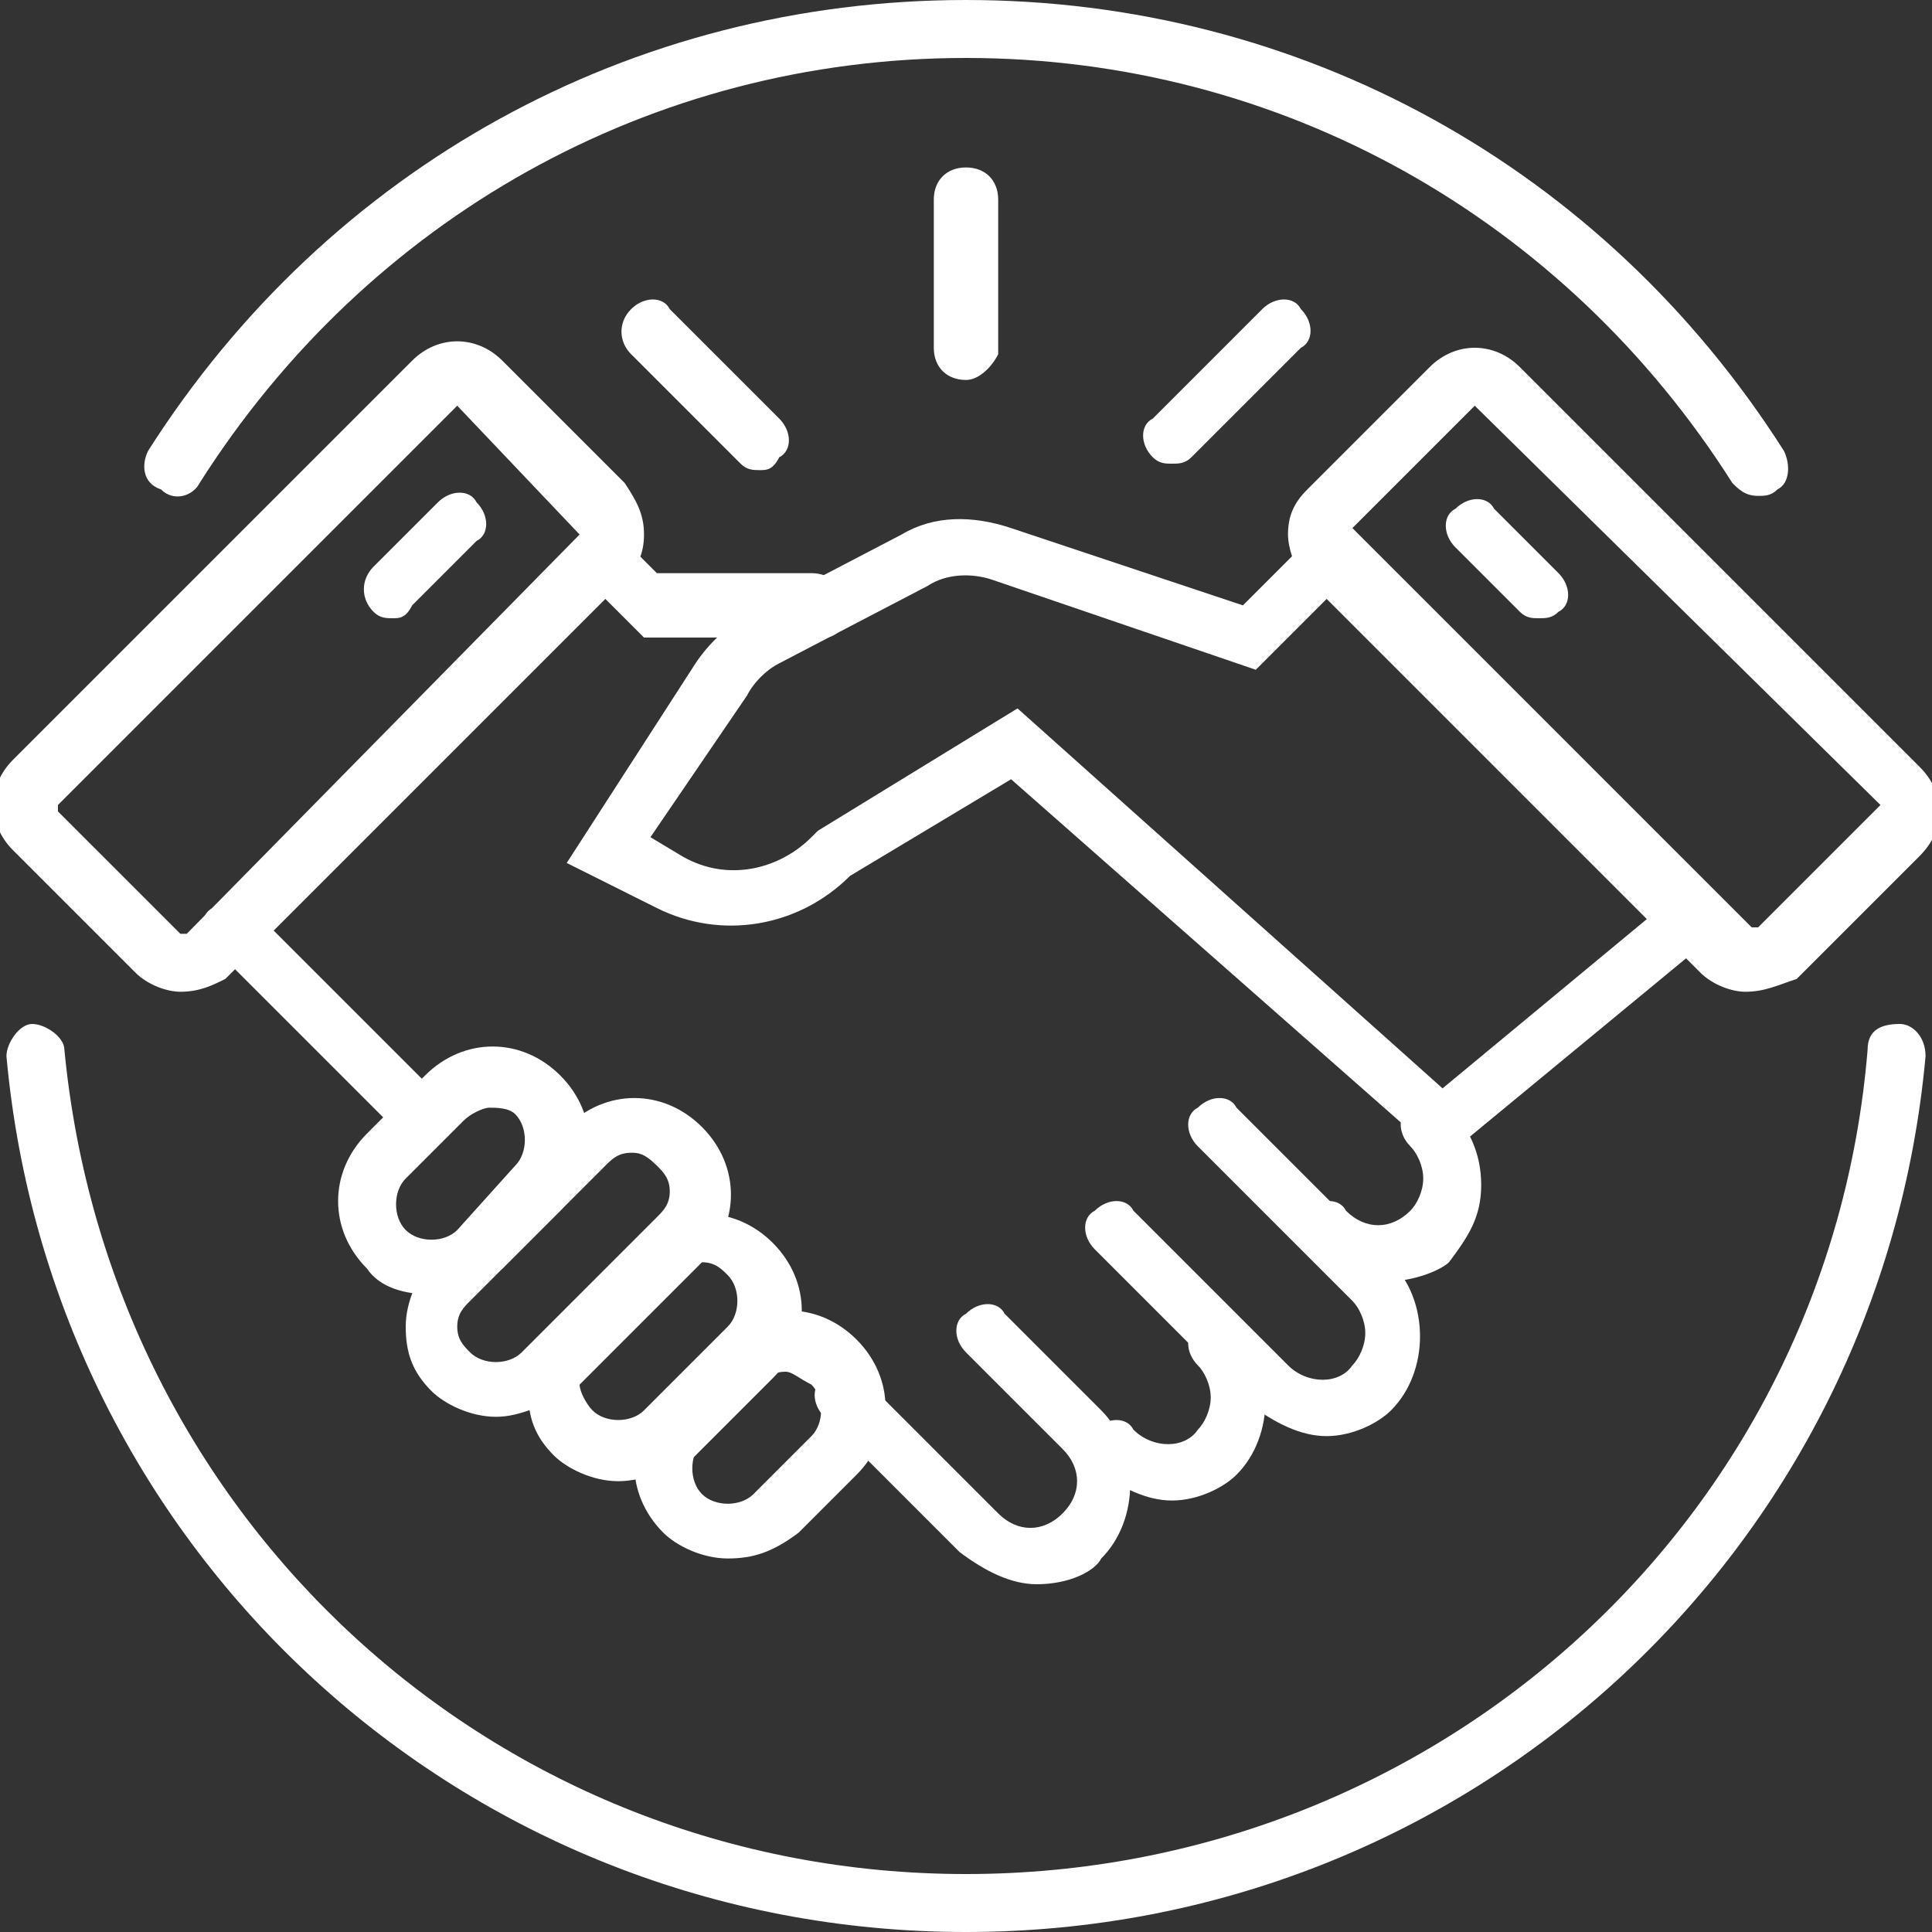 <?xml version="1.0" encoding="utf-8"?>
<!-- Generator: Adobe Illustrator 24.0.2, SVG Export Plug-In . SVG Version: 6.00 Build 0)  -->
<svg version="1.1" id="圖層_1" xmlns="http://www.w3.org/2000/svg" xmlns:xlink="http://www.w3.org/1999/xlink" x="0px" y="0px"
	 viewBox="0 0 30 30" style="enable-background:new 0 0 30 30;" xml:space="preserve">
<rect x="0" y="0" width="30" height="30" fill="#333333" stroke="none"/>
<style type="text/css">
	.st0{fill:#FFFFFF;}
</style>
<g id="XMLID_75_">
	<g id="XMLID_607_">
		<g id="XMLID_608_">
			<g id="XMLID_623_">
				<g id="XMLID_625_">
					<path id="XMLID_1084_" class="st0" d="M2.8,15.4c-0.2,0-0.5-0.1-0.7-0.3l-1.9-1.9c-0.4-0.4-0.4-1,0-1.4l6.2-6.2
						c0.4-0.4,1-0.4,1.4,0l1.9,1.9C9.9,7.8,10,8,10,8.3c0,0.3-0.1,0.5-0.3,0.7l-6.2,6.2C3.3,15.3,3.1,15.4,2.8,15.4z M7.1,6.3
						C7.1,6.3,7.1,6.3,7.1,6.3l-6.2,6.2c0,0,0,0.1,0,0.1l1.9,1.9c0,0,0.1,0,0.1,0L9,8.3c0,0,0,0,0,0c0,0,0,0,0,0v0L7.1,6.3
						C7.2,6.3,7.1,6.3,7.1,6.3z"/>
				</g>
				<g id="XMLID_624_">
					<path id="XMLID_1083_" class="st0" d="M6.1,9.6c-0.1,0-0.2,0-0.3-0.1C5.6,9.3,5.6,9,5.8,8.8l1-1c0.2-0.2,0.5-0.2,0.6,0
						c0.2,0.2,0.2,0.5,0,0.6l-1,1C6.3,9.6,6.2,9.6,6.1,9.6z"/>
				</g>
			</g>
			<g id="XMLID_620_">
				<g id="XMLID_622_">
					<path id="XMLID_1080_" class="st0" d="M27.1,15.4c-0.2,0-0.5-0.1-0.7-0.3l-6.2-6.2C20.1,8.8,20,8.5,20,8.3
						c0-0.3,0.1-0.5,0.3-0.7l1.9-1.9c0.4-0.4,1-0.4,1.4,0l6.2,6.2c0.2,0.2,0.3,0.4,0.3,0.7c0,0.3-0.1,0.5-0.3,0.7l-1.9,1.9
						C27.6,15.3,27.4,15.4,27.1,15.4z M22.9,6.3C22.9,6.3,22.8,6.3,22.9,6.3L21,8.2c0,0,0,0,0,0c0,0,0,0,0,0l6.2,6.2
						c0,0,0.1,0,0.1,0l1.9-1.9c0,0,0,0,0,0c0,0,0,0,0,0L22.9,6.3C22.9,6.3,22.9,6.3,22.9,6.3z"/>
				</g>
				<g id="XMLID_621_">
					<path id="XMLID_1079_" class="st0" d="M23.9,9.6c-0.1,0-0.2,0-0.3-0.1l-1-1c-0.2-0.2-0.2-0.5,0-0.6c0.2-0.2,0.5-0.2,0.6,0l1,1
						c0.2,0.2,0.2,0.5,0,0.6C24.1,9.6,24,9.6,23.9,9.6z"/>
				</g>
			</g>
			<g id="XMLID_619_">
				<path id="XMLID_1078_" class="st0" d="M22.4,18l-6.7-5.9l-2.5,1.5c-0.8,0.8-2,1-3,0.5l-1.4-0.7l2-3.1c0.2-0.3,0.5-0.6,0.9-0.8
					L14,8.3C14.5,8,15.1,8,15.7,8.2l3.6,1.2l1-1c0.2-0.2,0.5-0.2,0.6,0s0.2,0.5,0,0.6l-1.4,1.4L15.4,9c-0.3-0.1-0.7-0.1-1,0.1
					l-2.3,1.2c-0.2,0.1-0.4,0.3-0.5,0.5L10.1,13l0.5,0.3c0.7,0.4,1.5,0.2,2-0.3l0.1-0.1l3.1-1.9l6.6,5.9l3.5-2.9
					c0.2-0.2,0.5-0.1,0.6,0.1c0.2,0.2,0.1,0.5-0.1,0.6L22.4,18z"/>
			</g>
			<g id="XMLID_618_">
				<path id="XMLID_1077_" class="st0" d="M12.8,9.9H10L9,8.9C8.9,8.8,8.9,8.5,9,8.3c0.2-0.2,0.5-0.2,0.6,0l0.6,0.6h2.4
					c0.3,0,0.5,0.2,0.5,0.5C13.2,9.7,13,9.9,12.8,9.9z"/>
			</g>
			<g id="XMLID_617_">
				<path id="XMLID_1076_" class="st0" d="M6.4,17.6c-0.1,0-0.2,0-0.3-0.1l-2.8-2.8c-0.2-0.2-0.2-0.5,0-0.6c0.2-0.2,0.5-0.2,0.6,0
					l2.8,2.8c0.2,0.2,0.2,0.5,0,0.6C6.7,17.6,6.5,17.6,6.4,17.6z"/>
			</g>
			<g id="XMLID_616_">
				<path id="XMLID_1073_" class="st0" d="M6.7,20.1c-0.4,0-0.8-0.1-1-0.4c-0.6-0.6-0.6-1.5,0-2.1l0.9-0.9c0.6-0.6,1.5-0.6,2.1,0v0
					c0.6,0.6,0.6,1.5,0,2.1l-0.9,0.9C7.5,19.9,7.1,20.1,6.7,20.1z M7.6,17.2c-0.1,0-0.3,0.1-0.4,0.2l-0.9,0.9
					c-0.2,0.2-0.2,0.6,0,0.8c0.2,0.2,0.6,0.2,0.8,0L8,18.1c0.2-0.2,0.2-0.6,0-0.8C7.9,17.2,7.7,17.2,7.6,17.2z"/>
			</g>
			<g id="XMLID_615_">
				<path id="XMLID_1070_" class="st0" d="M7.7,22c-0.4,0-0.8-0.2-1-0.4c-0.3-0.3-0.4-0.6-0.4-1c0-0.4,0.2-0.8,0.4-1l2.1-2.1
					c0.6-0.6,1.5-0.6,2.1,0l0,0l0,0c0.6,0.6,0.6,1.5,0,2.1l-2.1,2.1C8.4,21.8,8.1,22,7.7,22z M9.8,17.9c-0.2,0-0.3,0.1-0.4,0.2
					l-2.1,2.1c-0.1,0.1-0.2,0.2-0.2,0.4c0,0.2,0.1,0.3,0.2,0.4c0.2,0.2,0.6,0.2,0.8,0l2.1-2.1c0.1-0.1,0.2-0.2,0.2-0.4
					s-0.1-0.3-0.2-0.4l0,0C10,17.9,9.9,17.9,9.8,17.9z"/>
			</g>
			<g id="XMLID_614_">
				<path id="XMLID_1069_" class="st0" d="M16.1,24.6c-0.4,0-0.8-0.2-1.2-0.5L12.8,22c-0.2-0.2-0.2-0.5,0-0.6c0.2-0.2,0.5-0.2,0.6,0
					l2.1,2.1c0.3,0.3,0.7,0.3,1,0c0.3-0.3,0.3-0.7,0-1l-1.5-1.5c-0.2-0.2-0.2-0.5,0-0.6c0.2-0.2,0.5-0.2,0.6,0l1.5,1.5
					c0.6,0.6,0.6,1.7,0,2.3C17,24.4,16.6,24.6,16.1,24.6z"/>
			</g>
			<g id="XMLID_613_">
				<path id="XMLID_1068_" class="st0" d="M18.2,23.3c-0.4,0-0.8-0.2-1.2-0.5c-0.2-0.2-0.2-0.5,0-0.6c0.2-0.2,0.5-0.2,0.6,0
					c0.3,0.3,0.8,0.3,1,0c0.1-0.1,0.2-0.3,0.2-0.5c0-0.2-0.1-0.4-0.2-0.5c-0.2-0.2-0.2-0.5,0-0.6c0.2-0.2,0.5-0.2,0.6,0
					c0.6,0.6,0.6,1.7,0,2.3C19,23.1,18.6,23.3,18.2,23.3z"/>
			</g>
			<g id="XMLID_612_">
				<path id="XMLID_1067_" class="st0" d="M20.6,22.3c-0.4,0-0.8-0.2-1.2-0.5L17,19.4c-0.2-0.2-0.2-0.5,0-0.6c0.2-0.2,0.5-0.2,0.6,0
					l2.4,2.4c0.3,0.3,0.8,0.3,1,0c0.1-0.1,0.2-0.3,0.2-0.5c0-0.2-0.1-0.4-0.2-0.5l-2.4-2.4c-0.2-0.2-0.2-0.5,0-0.6
					c0.2-0.2,0.5-0.2,0.6,0l2.4,2.4c0.6,0.6,0.6,1.7,0,2.3C21.4,22.1,21,22.3,20.6,22.3z"/>
			</g>
			<g id="XMLID_611_">
				<path id="XMLID_1066_" class="st0" d="M21.5,19.9c-0.4,0-0.8-0.2-1.2-0.5c-0.2-0.2-0.2-0.5,0-0.6c0.2-0.2,0.5-0.2,0.6,0
					c0.3,0.3,0.7,0.3,1,0c0.1-0.1,0.2-0.3,0.2-0.5c0-0.2-0.1-0.4-0.2-0.5c-0.2-0.2-0.2-0.5,0-0.6c0.2-0.2,0.5-0.2,0.6,0
					c0.3,0.3,0.5,0.7,0.5,1.2s-0.2,0.8-0.5,1.2C22.4,19.7,22,19.9,21.5,19.9z"/>
			</g>
			<g id="XMLID_610_">
				<path id="XMLID_1063_" class="st0" d="M9.6,23c-0.4,0-0.8-0.2-1-0.4c-0.3-0.3-0.4-0.6-0.4-1c0-0.4,0.2-0.8,0.4-1l1.3-1.3
					c0.6-0.6,1.5-0.6,2.1,0l0,0c0.6,0.6,0.6,1.5,0,2.1l-1.3,1.3C10.4,22.8,10,23,9.6,23z M10.9,19.6c-0.2,0-0.3,0.1-0.4,0.2
					l-1.3,1.3C9.1,21.2,9,21.4,9,21.5c0,0.1,0.1,0.3,0.2,0.4c0.2,0.2,0.6,0.2,0.8,0l1.3-1.3c0.2-0.2,0.2-0.6,0-0.8
					C11.2,19.7,11.1,19.6,10.9,19.6z"/>
			</g>
			<g id="XMLID_609_">
				<path id="XMLID_1060_" class="st0" d="M11.3,24.2c-0.4,0-0.8-0.2-1-0.4c-0.6-0.6-0.6-1.5,0-2.1l0.9-0.9c0.6-0.6,1.5-0.6,2.1,0
					l0,0c0.6,0.6,0.6,1.5,0,2.1l-0.9,0.9C12,24.1,11.7,24.2,11.3,24.2z M12.2,21.3c-0.2,0-0.3,0.1-0.4,0.2l-0.9,0.9
					c-0.2,0.2-0.2,0.6,0,0.8c0.2,0.2,0.6,0.2,0.8,0l0.9-0.9c0.2-0.2,0.2-0.6,0-0.8C12.4,21.4,12.3,21.3,12.2,21.3z"/>
			</g>
		</g>
	</g>
	<g id="XMLID_71_">
		<g id="XMLID_70_">
			<path id="XMLID_1059_" class="st0" d="M15,5.9c-0.3,0-0.5-0.2-0.5-0.5V3.1c0-0.3,0.2-0.5,0.5-0.5s0.5,0.2,0.5,0.5v2.4
				C15.4,5.7,15.2,5.9,15,5.9z"/>
		</g>
		<g id="XMLID_72_">
			<path id="XMLID_1058_" class="st0" d="M18.2,7.2c-0.1,0-0.2,0-0.3-0.1c-0.2-0.2-0.2-0.5,0-0.6l1.7-1.7c0.2-0.2,0.5-0.2,0.6,0
				c0.2,0.2,0.2,0.5,0,0.6l-1.7,1.7C18.4,7.2,18.3,7.2,18.2,7.2z"/>
		</g>
		<g id="XMLID_78_">
			<path id="XMLID_1057_" class="st0" d="M11.8,7.3c-0.1,0-0.2,0-0.3-0.1L9.8,5.5C9.6,5.3,9.6,5,9.8,4.8c0.2-0.2,0.5-0.2,0.6,0
				l1.7,1.7c0.2,0.2,0.2,0.5,0,0.6C12,7.3,11.9,7.3,11.8,7.3z"/>
		</g>
	</g>
	<g id="XMLID_74_">
		<g id="XMLID_73_">
			<path id="XMLID_1056_" class="st0" d="M27.3,7.7c-0.2,0-0.3-0.1-0.4-0.2C24.3,3.4,19.9,0.9,15,0.9c-4.9,0-9.3,2.5-11.9,6.6
				C3,7.7,2.7,7.8,2.5,7.6C2.2,7.5,2.2,7.2,2.3,7C5.1,2.6,9.8,0,15,0c5.2,0,9.9,2.6,12.7,7c0.1,0.2,0.1,0.5-0.1,0.6
				C27.5,7.7,27.4,7.7,27.3,7.7z"/>
		</g>
		<g id="XMLID_69_">
			<path id="XMLID_1055_" class="st0" d="M15,30C7.2,30,0.8,24.1,0.1,16.4c0-0.2,0.2-0.5,0.4-0.5c0.2,0,0.5,0.2,0.5,0.4
				c0.7,7.3,6.7,12.8,14,12.8c7.3,0,13.4-5.5,14-12.8c0-0.3,0.2-0.4,0.5-0.4c0.2,0,0.4,0.2,0.4,0.5C29.2,24.1,22.8,30,15,30z"/>
		</g>
	</g>
</g>
</svg>
